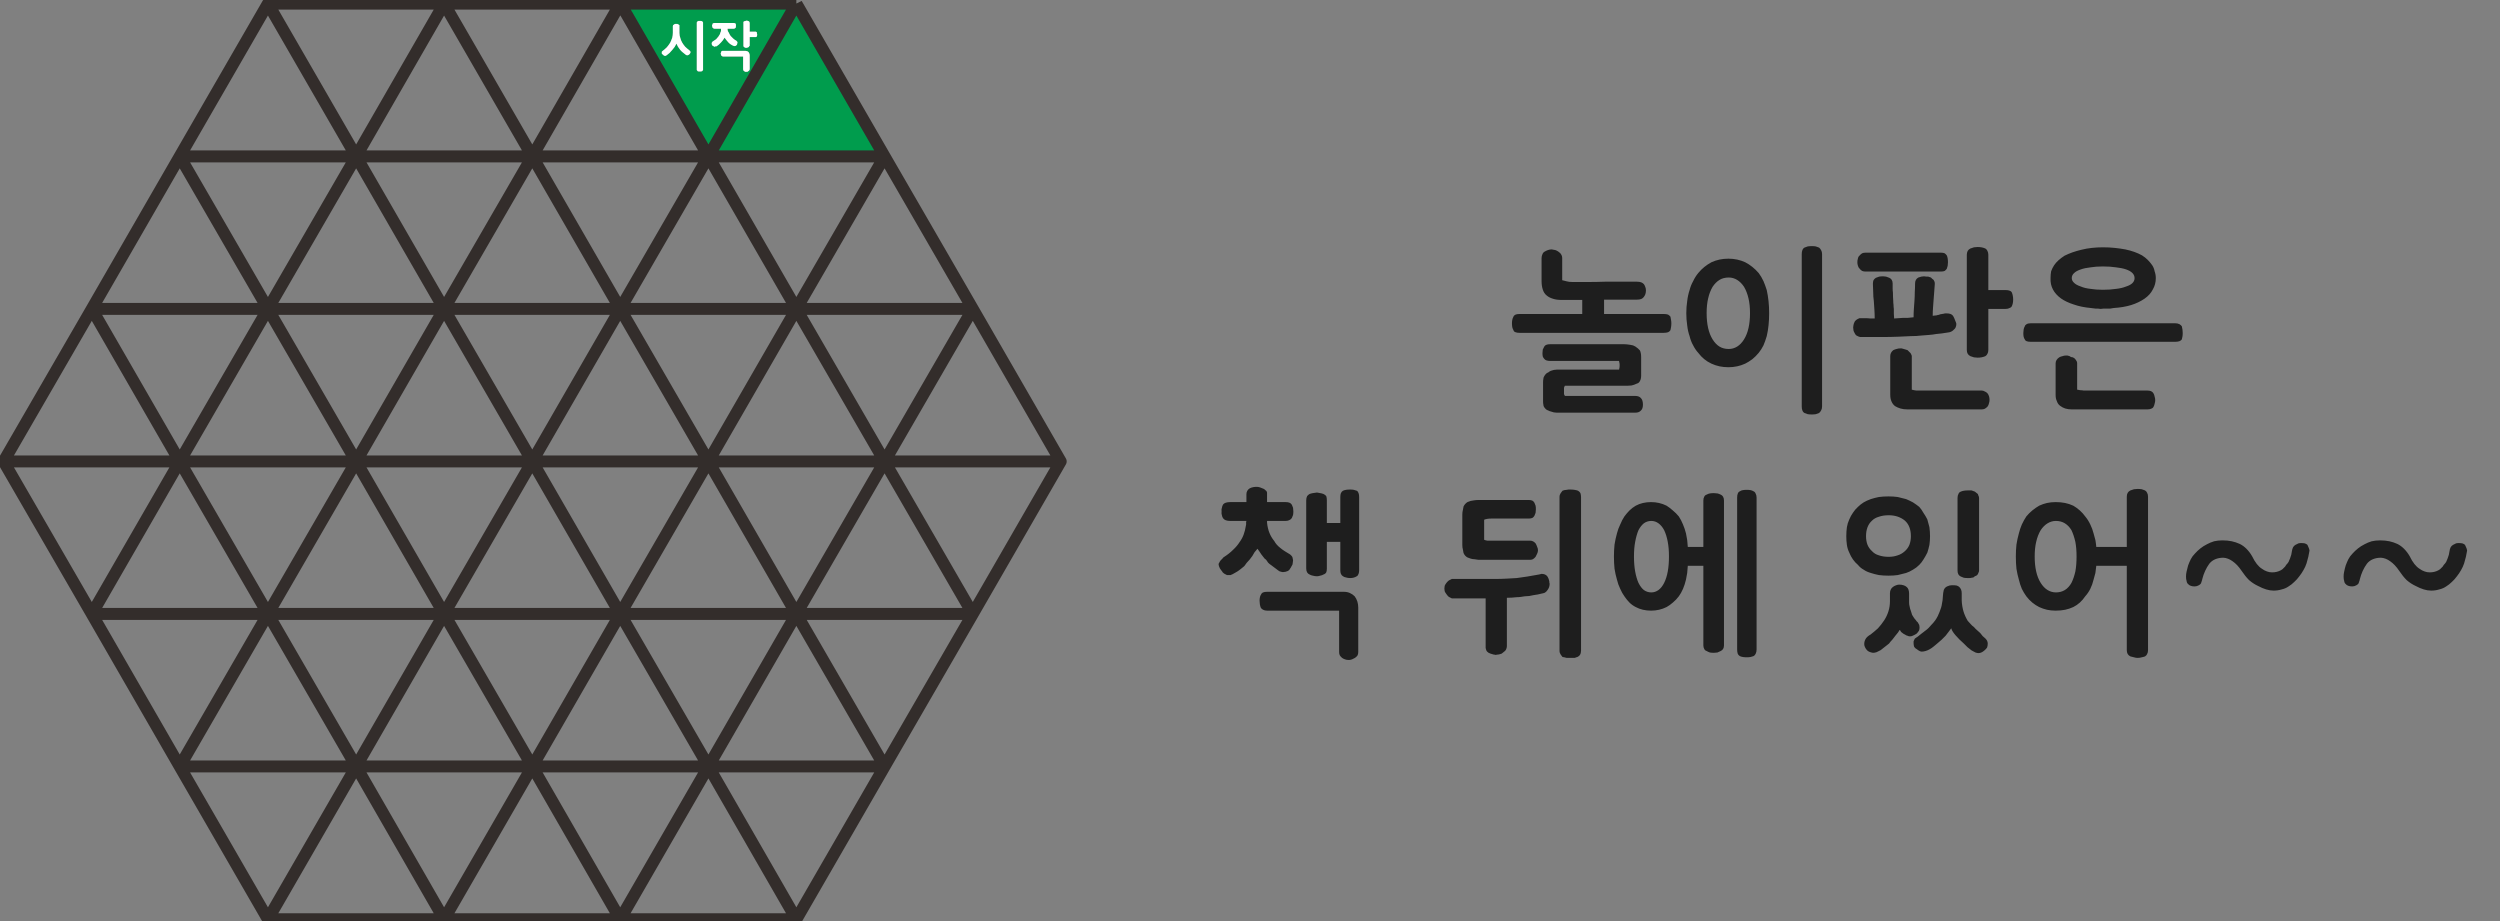 
<svg xmlns="http://www.w3.org/2000/svg" version="1.1" xmlns:xlink="http://www.w3.org/1999/xlink" preserveAspectRatio="none" x="0px" y="0px" width="418px" height="154px" viewBox="0 0 418 154">
<rect x="0" y="0" width="418" height="154" fill="#808080" stroke="none"/>
<defs>
<g id="Layer0_0_FILL">
<path fill="#1E1E1E" stroke="none" d="
M 224.7 98.95
L 211.85 98.95
Q 211.45 98.95 211.2 99.05 210.95 99.15 210.85 99.4 210.7 99.6 210.65 99.9 210.6 100.15 210.6 100.45 210.6 100.75 210.65 101.05 210.7 101.35 210.8 101.6 210.95 101.85 211.2 101.95 211.45 102.1 211.85 102.1
L 223.9 102.1 223.9 109
Q 223.9 109.3 224 109.55 224.15 109.8 224.4 110 224.6 110.15 224.9 110.25 225.15 110.35 225.55 110.35 225.75 110.35 226.05 110.25 226.3 110.15 226.55 110 226.85 109.8 227 109.55 227.1 109.3 227.1 109
L 227.1 101.6
Q 227.1 100.5 226.5 99.7 226.15 99.35 225.7 99.15 225.25 98.95 224.7 98.95
M 218.55 82.95
Q 218.4 83.25 218.4 83.65
L 218.4 95.05
Q 218.4 95.45 218.55 95.7 218.7 95.95 218.95 96.05 219.2 96.2 219.5 96.25 219.85 96.35 220.2 96.35 220.45 96.35 220.75 96.25 221.05 96.2 221.3 96.05 221.6 95.95 221.75 95.7 221.85 95.45 221.85 95.05
L 221.85 90.6 224.1 90.6 224.1 95.35
Q 224.1 95.7 224.2 95.95 224.35 96.25 224.55 96.35 224.75 96.5 225.05 96.55 225.35 96.65 225.75 96.65 226.4 96.65 226.85 96.35 227.05 96.25 227.15 95.95 227.25 95.7 227.25 95.35
L 227.25 83.1
Q 227.25 82.7 227.15 82.45 227.05 82.15 226.85 82.05 226.6 81.95 226.35 81.9 226.1 81.85 225.75 81.85 225.35 81.85 225.05 81.9 224.75 81.95 224.55 82.05 224.35 82.15 224.2 82.45 224.1 82.7 224.1 83.1
L 224.1 87.45 221.85 87.45 221.85 83.65
Q 221.85 83.25 221.75 82.95 221.6 82.75 221.3 82.6 221.05 82.5 220.75 82.45 220.45 82.4 220.2 82.35 219.85 82.4 219.5 82.45 219.2 82.5 218.95 82.6 218.7 82.75 218.55 82.95
M 216 86.6
Q 216.1 86.4 216.2 86.1 216.25 85.85 216.25 85.5 216.25 85.2 216.2 84.9 216.1 84.6 216 84.4 215.85 84.15 215.6 84.05 215.35 83.95 214.95 83.95
L 211.85 83.95 211.85 82.65
Q 211.85 82.5 211.85 82.35 211.8 82.2 211.75 82.1 211.6 81.95 211.5 81.9 211.4 81.75 211.2 81.7 211.05 81.65 210.95 81.6 210.8 81.55 210.7 81.5 210.4 81.4 210.15 81.4 209.8 81.4 209.55 81.45 209.25 81.5 208.95 81.65 208.4 82 208.4 82.65
L 208.4 83.95 205.7 83.95
Q 205.25 83.95 204.95 84.05 204.65 84.15 204.5 84.35 204.35 84.6 204.3 84.9 204.2 85.15 204.25 85.5 204.2 85.9 204.3 86.15 204.35 86.45 204.5 86.65 204.8 87.1 205.7 87.1
L 208.4 87.1
Q 208.35 87.2 208.35 87.3 208.35 87.4 208.35 87.5 208.35 87.6 208.35 87.7 208.35 87.8 208.3 87.95 208.2 88.65 207.95 89.35 207.7 90.05 207.25 90.65 206.85 91.3 206.15 91.95 205.5 92.6 204.55 93.2 204.4 93.35 204.3 93.5 204.15 93.6 204.05 93.75 203.9 93.95 203.85 94.1 203.75 94.2 203.75 94.35 203.75 94.6 203.95 95 204.05 95.15 204.15 95.3 204.25 95.45 204.35 95.55 204.4 95.7 204.55 95.8 204.65 95.9 204.85 96 205 96.1 205.15 96.15 205.35 96.15 205.5 96.15 205.6 96.15 205.75 96.15 205.9 96.1 206.1 96 206.9 95.6 207.5 95.1 207.8 94.85 208.05 94.65 208.25 94.4 208.45 94.1 209 93.55 209.4 92.95 209.55 92.65 209.75 92.35 210 92.05 210.25 91.75 210.4 92 210.6 92.25 210.75 92.5 210.9 92.7 211.05 92.9 211.25 93.15 211.4 93.4 211.7 93.6 211.85 93.85 212.05 94.1 212.25 94.3 212.55 94.5 212.85 94.7 213.15 94.95 213.45 95.2 213.75 95.4 213.9 95.55 214.2 95.6 214.35 95.65 214.4 95.65 214.5 95.65 214.55 95.65 214.9 95.65 215.25 95.5 215.4 95.45 215.55 95.3 215.65 95.2 215.75 95 215.85 94.9 215.9 94.75 216 94.6 216.1 94.4 216.1 94.25 216.15 94.1 216.2 93.9 216.2 93.7 216.2 93.55 216.15 93.4 216.1 93.3 216.1 93.15 215.95 92.9 215.7 92.7 215.2 92.4 214.8 92.15 214.4 91.9 214.05 91.6 213.4 91.1 213.05 90.45 212.55 89.85 212.25 89.1 212.1 88.75 212 88.3 211.9 87.9 211.85 87.4
L 211.85 87.1 214.95 87.1
Q 215.35 87.1 215.6 86.95 215.85 86.85 216 86.6
M 317.55 97.75
Q 317.3 97.75 317.05 97.85 316.75 97.95 316.55 98.1 316.25 98.3 316.15 98.55 316 98.8 316 99.2
L 316 100.5
Q 316 101.4 315.75 102.2 315.5 103 315.05 103.7 314.55 104.45 314 105.05 313.4 105.6 312.75 106.1 312.2 106.4 311.95 106.8 311.7 107.2 311.7 107.7 311.7 108 311.85 108.25 311.95 108.5 312.2 108.75 312.35 108.9 312.6 109 312.85 109.1 313.15 109.15 313.45 109.15 313.75 109.05 314.1 108.9 314.45 108.7 314.8 108.45 315.15 108.15 315.5 107.9 315.85 107.6 316.1 107.25 316.4 106.95 316.65 106.65 316.9 106.3 317.15 106 317.35 105.75 317.5 105.5 317.6 105.35
L 317.65 105.35
Q 317.7 105.4 317.75 105.45 317.75 105.5 317.8 105.55 317.85 105.6 317.85 105.65 318.25 106 318.6 106.15 318.7 106.25 318.95 106.3 319.1 106.4 319.35 106.4 319.65 106.4 319.9 106.25 320.15 106.15 320.45 105.95 320.7 105.7 320.85 105.45 320.95 105.25 320.95 104.9 320.95 104.7 320.9 104.5 320.8 104.3 320.65 104.05 320.45 103.9 320.3 103.65 320.1 103.45 319.95 103.2 319.85 103.05 319.7 102.8 319.6 102.5 319.5 102.15 319.35 101.8 319.3 101.45 319.2 101.1 319.2 100.75
L 319.2 99.25
Q 319.2 98.9 319.1 98.6 319 98.3 318.8 98.15 318.6 97.95 318.25 97.85 317.95 97.75 317.55 97.75
M 315.75 83
Q 314.9 83 314.15 83.1 313.4 83.25 312.8 83.45 312.1 83.7 311.6 84 311.05 84.35 310.65 84.75 310.15 85.2 309.8 85.75 309.45 86.25 309.2 86.85 308.9 87.5 308.8 88.15 308.7 88.9 308.7 89.65 308.7 90.4 308.8 91.1 308.9 91.8 309.2 92.4 309.7 93.65 310.65 94.45 311.05 94.95 311.6 95.25 312.1 95.6 312.8 95.8 313.4 96 314.15 96.15 314.9 96.25 315.75 96.25 316.6 96.25 317.3 96.15 318 96 318.7 95.8 319.3 95.6 319.85 95.25 320.4 94.95 320.9 94.45 321.3 94.05 321.6 93.55 321.95 93 322.25 92.4 322.45 91.8 322.6 91.1 322.7 90.4 322.7 89.65 322.7 88.9 322.6 88.15 322.45 87.5 322.25 86.85 321.95 86.25 321.6 85.75 321.3 85.2 320.9 84.75 320.4 84.35 319.85 84 319.3 83.7 318.7 83.45 318 83.25 317.3 83.1 316.6 83 315.75 83
M 314.15 86.4
Q 314.85 86.15 315.8 86.15 317.4 86.15 318.5 87.05 319 87.5 319.25 88.15 319.5 88.8 319.5 89.65 319.5 90.45 319.25 91.1 319 91.7 318.5 92.15 317.95 92.65 317.3 92.85 316.6 93.1 315.8 93.1 314.85 93.1 314.15 92.85 313.45 92.65 313 92.15 312.5 91.7 312.25 91.1 312 90.45 312 89.65 312 88.8 312.25 88.15 312.5 87.5 313 87.05 313.45 86.6 314.15 86.4
M 293.55 82.55
Q 293.45 82.25 293.2 82.15 292.95 82 292.7 81.95 292.4 81.9 292.1 81.9 291.65 81.9 291.4 81.95 291.1 82 290.9 82.15 290.65 82.25 290.55 82.55 290.45 82.8 290.45 83.2
L 290.45 108.6
Q 290.45 109 290.55 109.3 290.65 109.55 290.9 109.7 291.1 109.8 291.4 109.85 291.65 109.9 292.1 109.9 292.4 109.9 292.7 109.85 292.95 109.8 293.2 109.7 293.45 109.55 293.55 109.3 293.7 109 293.7 108.6
L 293.7 83.2
Q 293.7 82.8 293.55 82.55
M 274.7 84.1
Q 274.05 84.25 273.5 84.55 272.9 84.9 272.45 85.35 272 85.8 271.6 86.35 271.2 86.95 270.9 87.7 270.55 88.4 270.35 89.2 270.1 90.1 269.95 91.05 269.85 92 269.85 93.05 269.85 94.15 269.95 95.1 270.1 96.05 270.35 96.9 270.55 97.75 270.9 98.45 271.2 99.15 271.6 99.7 272 100.3 272.45 100.75 272.9 101.2 273.5 101.5 274.05 101.8 274.7 101.95 275.35 102.1 276.05 102.1 276.75 102.1 277.4 101.95 278.05 101.8 278.65 101.5 279.2 101.2 279.7 100.75 280.25 100.3 280.7 99.7 281.1 99.15 281.4 98.45 281.7 97.75 281.9 96.9 282 96.35 282.1 95.8 282.15 95.2 282.2 94.6
L 284.8 94.6 284.8 107.9
Q 284.8 108.25 284.95 108.5 285.05 108.75 285.35 108.85 285.6 109 285.9 109.1 286.2 109.15 286.55 109.15 286.85 109.15 287.15 109.1 287.4 109 287.7 108.85 288.25 108.6 288.25 107.9
L 288.25 83.7
Q 288.25 83.3 288.1 83.05 287.95 82.8 287.7 82.7 287.4 82.55 287.15 82.5 286.85 82.45 286.55 82.45 286.2 82.45 285.9 82.5 285.6 82.55 285.35 82.7 285.05 82.8 284.95 83.05 284.8 83.3 284.8 83.7
L 284.8 91.45 282.2 91.45
Q 282.15 90.85 282.1 90.3 282 89.75 281.9 89.2 281.7 88.4 281.4 87.7 281.1 86.95 280.7 86.35 280.25 85.8 279.7 85.35 279.2 84.9 278.65 84.55 278.05 84.25 277.4 84.1 276.75 83.95 276.05 83.95 275.35 83.95 274.7 84.1
M 273.4 90.6
Q 273.6 89.5 273.95 88.65 274.35 87.9 274.85 87.5 275.4 87.1 276.1 87.1 276.75 87.1 277.3 87.5 277.85 87.9 278.25 88.65 278.65 89.5 278.85 90.6 279.05 91.65 279.05 93.05 279.05 94.45 278.85 95.55 278.65 96.65 278.25 97.45 277.85 98.25 277.3 98.65 276.75 99.05 276.1 99.05 275.4 99.05 274.85 98.65 274.35 98.25 273.95 97.45 273.6 96.65 273.4 95.55 273.2 94.45 273.2 93.05 273.2 91.65 273.4 90.6
M 251.85 96.75
Q 250.95 96.8 249.95 96.8
L 242.75 96.8
Q 242.5 96.9 242.25 97.05 242.05 97.2 241.85 97.45 241.65 97.7 241.55 97.95 241.5 98.2 241.5 98.4 241.5 98.6 241.55 98.85 241.65 99.1 241.85 99.35 242.05 99.65 242.25 99.8 242.5 99.95 242.75 100.05
L 248.4 100.05 248.4 108
Q 248.4 108.2 248.4 108.35 248.45 108.55 248.5 108.7 248.55 108.85 248.65 108.95 248.75 109.05 248.9 109.15 249.1 109.25 249.25 109.3 249.4 109.35 249.6 109.4 249.7 109.45 249.85 109.45 249.95 109.5 250.05 109.5 250.2 109.5 250.35 109.45 250.55 109.45 250.7 109.4 250.9 109.35 251.05 109.3 251.15 109.25 251.25 109.15 251.4 109.05 251.5 108.95 251.65 108.85 251.75 108.7 251.85 108.55 251.9 108.35 251.95 108.2 251.95 108
L 251.95 99.95
Q 252.8 99.95 253.6 99.85 253.95 99.85 254.3 99.8 254.65 99.75 254.95 99.7 255.35 99.65 255.7 99.65 256.1 99.55 256.45 99.5 256.75 99.45 257.1 99.4 257.4 99.35 257.75 99.25 258.05 99.2 258.3 99.1 258.55 98.95 258.75 98.65 258.9 98.45 259 98.2 259.1 97.9 259.1 97.6 259.1 97.5 259.05 97.4 259.05 97.3 259.05 97.25 258.95 96.7 258.7 96.35 258.55 96.15 258.3 96.05 258.05 95.95 257.75 95.95 257.65 95.95 257.55 96 257.45 96 257.35 96.05 256.3 96.25 255.35 96.4 254.45 96.55 253.6 96.65 252.8 96.7 251.85 96.75
M 260.95 82.45
Q 260.85 82.6 260.8 82.75 260.75 82.9 260.75 83.1
L 260.75 108.8
Q 260.75 109 260.8 109.15 260.85 109.3 260.95 109.45 261 109.55 261.1 109.65 261.2 109.75 261.25 109.85 261.4 109.85 261.55 109.9 261.75 109.95 261.95 110 262.1 110 262.25 110 262.4 110 262.55 110 262.75 110 262.95 110 263.15 110 263.3 110 263.45 109.95 263.55 109.9 263.65 109.85 263.75 109.85 263.85 109.75 264 109.7 264.1 109.6 264.2 109.45 264.25 109.35 264.3 109.2 264.35 109 264.35 108.8
L 264.35 83.15
Q 264.35 82.75 264.25 82.45 264.1 82.2 263.85 82.05 263.6 81.95 263.25 81.9 262.95 81.85 262.55 81.85 262.4 81.85 262.25 81.85 262.1 81.85 261.95 81.9 261.75 81.9 261.55 81.95 261.4 82 261.25 82.05 261.2 82.15 261.1 82.25 261 82.35 260.95 82.45
M 256.2 83.7
Q 255.95 83.6 255.65 83.6
L 248 83.6
Q 247.55 83.6 247.2 83.6 246.8 83.6 246.5 83.65 246.2 83.7 245.9 83.75 245.6 83.85 245.35 83.95 244.9 84.25 244.7 84.7 244.65 84.95 244.6 85.25 244.5 85.6 244.5 86
L 244.5 91.15
Q 244.5 91.55 244.6 91.9 244.65 92.25 244.7 92.45 244.9 92.95 245.35 93.2 245.6 93.3 245.9 93.4 246.2 93.5 246.5 93.5 246.8 93.55 247.2 93.6 247.55 93.6 248 93.6
L 255.85 93.6
Q 256.1 93.6 256.3 93.5 256.55 93.35 256.75 93.1 256.9 92.85 257 92.6 257.15 92.3 257.15 92 257.15 91.7 257 91.4 256.9 91.1 256.75 90.85 256.35 90.4 255.85 90.4
L 249.5 90.4
Q 249.05 90.4 248.7 90.4 248.35 90.35 248.15 90.25
L 248.15 86.9
Q 248.6 86.7 249.45 86.7
L 255.65 86.7
Q 255.95 86.7 256.2 86.6 256.4 86.5 256.55 86.25 256.65 86 256.75 85.75 256.8 85.45 256.8 85.15 256.8 84.8 256.75 84.55 256.65 84.25 256.55 84.05 256.4 83.8 256.2 83.7
M 274.2 58.6
Q 273.9 58.25 273.45 57.95 273.3 57.85 273.05 57.75 272.8 57.7 272.55 57.65 271.95 57.55 271.5 57.55
L 259.2 57.55
Q 258.8 57.55 258.55 57.65 258.3 57.75 258.2 57.95 258.05 58.2 257.95 58.45 257.9 58.75 257.9 59.05 257.9 59.35 257.95 59.6 258.05 59.85 258.2 60 258.45 60.35 259.2 60.35
L 270.7 60.35
Q 270.75 60.5 270.75 60.6 270.8 60.75 270.8 60.95
L 270.8 61.2
Q 270.8 61.45 270.75 61.55 270.75 61.7 270.7 61.8
L 260.85 61.8
Q 260.55 61.8 260.3 61.8 260.05 61.85 259.8 61.85 259.55 61.95 259.3 62 259.05 62.1 258.9 62.25 258.6 62.35 258.45 62.55 258.3 62.7 258.2 62.9 258.05 63.1 258.05 63.35 258 63.6 258 63.9
L 258 67.15
Q 258 67.45 258.05 67.65 258.05 67.9 258.2 68.1 258.3 68.25 258.45 68.4 258.6 68.55 258.9 68.65 259.05 68.75 259.3 68.8 259.55 68.9 259.8 68.95 260.05 69 260.3 69 260.55 69 260.85 69
L 273.4 69
Q 274.05 69 274.35 68.65 274.7 68.35 274.7 67.65 274.7 66.9 274.35 66.55 274.05 66.2 273.4 66.2
L 261.65 66.2
Q 261.55 66.05 261.5 65.9 261.5 65.75 261.5 65.55
L 261.5 65.2
Q 261.5 65 261.5 64.85 261.55 64.65 261.65 64.5
L 271.8 64.5
Q 272.3 64.5 272.8 64.45 273.25 64.35 273.65 64.15 274.05 64.05 274.2 63.7 274.4 63.35 274.4 62.8
L 274.4 59.7
Q 274.4 59.35 274.35 59.1 274.3 58.8 274.2 58.6
M 260.65 42.15
Q 260.5 42 260.35 41.95 260.2 41.85 260 41.8 259.85 41.75 259.7 41.75 259.55 41.7 259.45 41.7 259.15 41.7 258.85 41.8 258.55 41.9 258.3 42.05 258 42.2 257.9 42.5 257.75 42.8 257.75 43.15
L 257.75 46.95
Q 257.75 47.8 257.95 48.4 258.15 49.05 258.6 49.4 259 49.75 259.65 49.95 260.25 50.15 261.1 50.15
L 264.55 50.15 264.55 52.5 254.05 52.5
Q 253.65 52.5 253.4 52.6 253.1 52.75 253.05 52.95 252.9 53.2 252.85 53.5 252.8 53.75 252.8 54.05 252.8 54.4 252.85 54.7 252.9 54.95 253.05 55.2 253.1 55.45 253.4 55.55 253.65 55.65 254.05 55.65
L 278.2 55.65
Q 278.6 55.65 278.9 55.55 279.15 55.45 279.3 55.2 279.35 54.95 279.4 54.7 279.45 54.4 279.45 54.05 279.45 53.75 279.4 53.5 279.35 53.2 279.3 52.95 279.15 52.75 278.9 52.6 278.6 52.5 278.2 52.5
L 268.2 52.5 268.2 50.1 273.7 50.1
Q 274.1 50.1 274.4 50 274.65 49.9 274.85 49.65 275 49.45 275.1 49.2 275.2 48.9 275.2 48.55 275.2 48.25 275.1 48 275 47.7 274.85 47.5 274.65 47.3 274.4 47.2 274.1 47.1 273.7 47.1 272.35 47.1 271 47.1 269.65 47.1 268.3 47.1 266.95 47.15 265.6 47.15 264.25 47.15 262.9 47.15 262.35 47.15 262 47.05 261.65 46.95 261.2 46.85
L 261.2 43.15
Q 261.2 42.8 261 42.5 260.9 42.4 260.85 42.3 260.75 42.2 260.65 42.15
M 303.6 41.2
Q 303.3 41.15 302.95 41.15 302.55 41.15 302.25 41.2 301.95 41.3 301.7 41.4 301.45 41.55 301.35 41.85 301.25 42.1 301.25 42.5
L 301.25 67.95
Q 301.25 68.35 301.35 68.6 301.45 68.9 301.7 69.05 301.95 69.15 302.25 69.25 302.55 69.3 302.95 69.3 303.3 69.3 303.6 69.25 303.9 69.15 304.15 69.05 304.35 68.9 304.5 68.6 304.65 68.35 304.65 67.95
L 304.65 42.5
Q 304.65 42.1 304.5 41.85 304.35 41.55 304.15 41.4 303.9 41.3 303.6 41.2
M 287.5 43.4
Q 286.8 43.55 286.15 43.85 285.5 44.2 284.95 44.65 284.4 45.1 283.95 45.65 283.45 46.25 283.1 47 282.7 47.7 282.5 48.5 282.2 49.4 282.1 50.35 281.95 51.3 281.95 52.35 281.95 53.45 282.1 54.4 282.2 55.35 282.5 56.2 282.7 57.05 283.1 57.75 283.45 58.45 283.95 59 284.4 59.6 284.95 60.05 285.5 60.5 286.15 60.8 286.8 61.1 287.5 61.25 288.2 61.4 289 61.4 290.5 61.4 291.8 60.8 292.4 60.5 293 60.05 293.55 59.6 294.05 59 294.5 58.45 294.85 57.75 295.15 57.05 295.4 56.2 295.6 55.35 295.7 54.4 295.8 53.45 295.8 52.35 295.8 51.3 295.7 50.35 295.6 49.4 295.4 48.5 295.15 47.7 294.85 47 294.5 46.25 294.05 45.65 293.05 44.5 291.8 43.85 290.5 43.25 289 43.25 288.2 43.25 287.5 43.4
M 286.35 47.95
Q 286.85 47.2 287.5 46.8 288.15 46.4 289.05 46.4 289.8 46.4 290.45 46.8 291.1 47.2 291.6 47.95 292.1 48.8 292.35 49.9 292.6 50.95 292.6 52.35 292.6 53.75 292.35 54.85 292.1 55.95 291.6 56.75 291.1 57.55 290.45 57.95 289.8 58.35 289.05 58.35 288.15 58.35 287.5 57.95 286.85 57.55 286.35 56.75 285.85 55.95 285.6 54.85 285.35 53.75 285.35 52.35 285.35 50.95 285.6 49.9 285.85 48.8 286.35 47.95
M 374.5 90.95
Q 373.85 90.65 373.15 90.5 372.45 90.35 371.6 90.35 370.85 90.35 370.2 90.5 369.55 90.7 369 91 368.4 91.3 367.9 91.7 367.4 92.1 367 92.55 366.55 93 366.3 93.5 366.05 94 365.85 94.55 365.7 95.05 365.6 95.55 365.5 96 365.5 96.4 365.5 96.85 365.6 97.15 365.65 97.5 365.85 97.65 366 97.85 366.3 97.95 366.55 98.05 366.95 98.05 367.1 98.05 367.3 98 367.45 97.95 367.65 97.85 367.85 97.75 368 97.55 368.1 97.3 368.2 96.95
L 368.2 96.9
Q 368.4 96.1 368.7 95.45 369 94.8 369.4 94.25 369.8 93.75 370.4 93.5 371 93.25 371.75 93.25 372.55 93.3 373.3 93.85 374.1 94.4 374.8 95.45 375.4 96.35 376.05 97 376.75 97.6 377.5 97.95 378.25 98.35 378.9 98.55 379.55 98.75 380.15 98.75 380.85 98.75 381.5 98.55 382.15 98.4 382.65 98.05 383.15 97.75 383.6 97.3 384.05 96.9 384.45 96.35 384.85 95.85 385.15 95.3 385.45 94.8 385.65 94.2 385.8 93.6 385.95 93.1 386.05 92.55 386.15 92.05 386.1 91.75 386 91.55 385.9 91.3 385.8 91.1 385.65 90.95 385.35 90.85 385.1 90.8 384.75 90.8 384.5 90.8 384.3 90.85 384.05 90.95 383.8 91.1 383.55 91.25 383.4 91.5 383.25 91.8 383.2 92.2 383.15 92.5 383.1 92.75 383 93.05 382.9 93.35 382.8 93.65 382.65 93.95 382.5 94.2 382.25 94.45 382.1 94.75 381.85 94.95 381.65 95.2 381.35 95.35 380.7 95.7 379.9 95.7 379.45 95.7 379.05 95.55 378.6 95.4 378.2 95.1 377.3 94.55 376.55 93 376.15 92.3 375.6 91.75 375.1 91.25 374.5 90.95
M 326.5 97.85
Q 326.2 97.85 325.95 97.9 325.75 97.95 325.55 98.05 325.15 98.25 325 98.65 324.95 98.9 324.9 99.15 324.9 99.4 324.85 99.7 324.8 100.05 324.8 100.35 324.75 100.65 324.7 100.9 324.65 101.3 324.55 101.6 324.45 101.95 324.3 102.3 324.15 102.65 324 103 323.8 103.4 323.55 103.75 323.25 104.15 322.95 104.45 322.7 104.75 322.45 105 322.2 105.25 321.85 105.5 321.55 105.75 321.2 106 321.05 106.1 320.95 106.2 320.85 106.3 320.7 106.4 320.6 106.45 320.5 106.55 320.35 106.6 320.3 106.7 320.2 106.7 320.15 106.8 320.1 106.9 320.05 107 320 107.1 319.95 107.25 319.95 107.35 319.95 107.55 319.95 107.85 320.05 108.15 320.2 108.4 320.5 108.55 321 108.95 321.3 108.95 321.6 108.95 321.95 108.85 322.3 108.75 322.65 108.55 323 108.35 323.3 108.1 323.6 107.85 323.9 107.6 324.3 107.25 324.65 106.95 324.95 106.65 325.3 106.3 325.6 105.95 325.8 105.65 326.05 105.35 326.25 105.05 326.35 105.5 326.95 106.2 327.25 106.55 327.6 106.9 327.95 107.25 328.35 107.6 328.65 107.9 328.95 108.2 329.3 108.5 329.65 108.75 330 108.95 330.3 109.1 330.6 109.2 330.8 109.2 331.3 109.2 331.8 108.75 332.1 108.5 332.25 108.25 332.35 107.95 332.35 107.6 332.35 107.4 332.25 107.15 332.15 106.95 331.95 106.75 331.7 106.55 331.5 106.35 331.3 106.1 331.1 105.85 330.85 105.65 330.6 105.4 330.3 105.15 330.05 104.85 329.75 104.65 329.5 104.35 329.25 104.1 329 103.8 328.55 103.05 328.3 102.25 328.05 101.4 328 100.45
L 328 99.2
Q 328 98.85 327.9 98.6 327.8 98.35 327.6 98.15 327.45 98 327.15 97.9 326.85 97.85 326.5 97.85
M 328.95 82
Q 328.65 82 328.35 82.05 328.05 82.1 327.85 82.2 327.55 82.3 327.45 82.6 327.3 82.85 327.3 83.25
L 327.3 95.4
Q 327.3 96.15 327.85 96.4 328.05 96.5 328.35 96.6 328.65 96.65 328.95 96.65 329.15 96.65 329.3 96.65 329.5 96.65 329.65 96.6 329.8 96.6 329.95 96.55 330.05 96.5 330.2 96.35 330.35 96.3 330.45 96.25 330.6 96.15 330.7 96 330.75 95.9 330.8 95.75 330.9 95.6 330.9 95.4
L 330.9 83.25
Q 330.9 83.05 330.8 82.9 330.75 82.75 330.7 82.6 330.6 82.5 330.45 82.4 330.35 82.3 330.2 82.2 329.95 82.1 329.65 82 329.5 82 329.3 82 329.15 82 328.95 82
M 343.7 83.95
Q 342.95 83.95 342.25 84.1 341.6 84.25 340.95 84.55 340.35 84.9 339.8 85.35 339.25 85.8 338.8 86.35 338.4 86.95 338.05 87.7 337.75 88.4 337.55 89.2 337.3 90.1 337.15 91.05 337.05 92 337.05 93.05 337.05 94.15 337.15 95.1 337.3 96.05 337.55 96.9 337.75 97.75 338.05 98.45 338.4 99.15 338.8 99.7 339.25 100.3 339.8 100.75 340.35 101.2 340.95 101.5 341.6 101.8 342.25 101.95 342.95 102.1 343.7 102.1 344.55 102.1 345.3 101.95 346 101.8 346.65 101.5 347.25 101.2 347.75 100.75 348.25 100.3 348.65 99.7 349.15 99.15 349.5 98.45 349.85 97.75 350.05 96.9 350.2 96.35 350.35 95.8 350.45 95.2 350.5 94.6
L 355.6 94.6 355.6 108.7
Q 355.6 109.1 355.75 109.35 355.9 109.6 356.2 109.75 356.5 109.85 356.8 109.9 357.1 110 357.4 110 357.8 110 358.1 109.9 358.4 109.85 358.65 109.75 358.9 109.6 359 109.35 359.15 109.1 359.15 108.7
L 359.15 83.05
Q 359.15 82.65 359 82.4 358.9 82.15 358.65 82 358.4 81.9 358.1 81.8 357.8 81.75 357.4 81.75 357.1 81.75 356.8 81.8 356.5 81.9 356.2 82 355.9 82.15 355.75 82.4 355.6 82.65 355.6 83.05
L 355.6 91.45 350.5 91.45
Q 350.45 90.85 350.35 90.3 350.2 89.75 350.05 89.2 349.85 88.4 349.5 87.7 349.15 86.95 348.65 86.35 348.25 85.8 347.75 85.35 347.25 84.9 346.65 84.55 346 84.25 345.3 84.1 344.55 83.95 343.7 83.95
M 342.35 87.5
Q 343 87.1 343.75 87.1 344.6 87.1 345.25 87.5 345.9 87.9 346.35 88.65 346.75 89.5 347 90.6 347.2 91.65 347.2 93.05 347.2 94.45 347 95.55 346.75 96.65 346.35 97.45 345.9 98.25 345.25 98.65 344.6 99.05 343.75 99.05 343 99.05 342.35 98.65 341.7 98.25 341.2 97.45 340.7 96.65 340.45 95.55 340.2 94.45 340.2 93.05 340.2 91.65 340.45 90.6 340.7 89.5 341.2 88.65 341.7 87.9 342.35 87.5
M 331.35 68.45
Q 331.6 68.45 331.85 68.35 332.1 68.2 332.3 68 332.5 67.75 332.55 67.45 332.65 67.15 332.65 66.85 332.65 66.2 332.3 65.75 332.1 65.55 331.85 65.45 331.6 65.3 331.35 65.3
L 321.3 65.3
Q 320.85 65.3 320.4 65.3 320 65.25 319.65 65.15
L 319.65 59.55
Q 319.65 59.4 319.55 59.25 319.5 59.1 319.4 59 319.25 58.85 319.15 58.75 319.05 58.65 318.95 58.55 318.8 58.5 318.65 58.45 318.5 58.4 318.3 58.35 318.1 58.3 317.95 58.25 317.8 58.25 317.7 58.25 317.4 58.25 317.1 58.35 316.85 58.4 316.55 58.55 316.05 58.95 316.05 59.55
L 316.05 66
Q 316.05 66.65 316.25 67.1 316.45 67.6 316.85 67.9 317.25 68.15 317.75 68.3 318.25 68.45 318.9 68.45
L 331.35 68.45
M 325.5 52.4
Q 325.35 52.4 325.2 52.4 325.1 52.4 325 52.45 324.85 52.45 324.7 52.5 324.55 52.5 324.4 52.55 324.25 52.6 324.15 52.65 324 52.65 323.9 52.7 323.75 52.75 323.55 52.75 323.35 52.8 323.15 52.8 323.15 52.1 323.2 51.45 323.25 50.8 323.3 50.1 323.35 49.45 323.4 48.8 323.45 48.1 323.5 47.45 323.5 47.25 323.45 47.1 323.4 46.95 323.3 46.8 323.15 46.7 323.05 46.6 322.95 46.5 322.85 46.4 322.65 46.35 322.4 46.25 322.25 46.25 322.1 46.25 321.9 46.2 321.7 46.2 321.5 46.2 321.25 46.25 321 46.35 320.75 46.4 320.2 46.7 320.2 47.4 320.2 48.15 320.15 48.85 320.15 49.55 320.1 50.25 320.05 50.95 320 51.65 319.95 52.35 319.95 53.05 319.4 53.1 318.95 53.15 318.5 53.15 318.15 53.15 317.75 53.2 317.4 53.2 317 53.25 316.7 53.25 316.65 52.8 316.65 52.45 316.65 52.05 316.65 51.65 316.6 51.35 316.6 51 316.55 50.65 316.55 50.3 316.5 49.65 316.5 48.95 316.45 48.6 316.45 48.2 316.45 47.8 316.45 47.4 316.45 47.05 316.3 46.8 316.2 46.6 315.9 46.45 315.6 46.35 315.35 46.25 315.1 46.2 314.85 46.2 314.5 46.2 314.2 46.25 313.9 46.35 313.65 46.45 313.4 46.6 313.25 46.85 313.15 47.1 313.15 47.45 313.15 48.15 313.2 48.9 313.2 49.6 313.3 50.3 313.35 51.05 313.4 51.8 313.45 52.5 313.45 53.25 313.1 53.25 312.75 53.25 312.4 53.2 312.1 53.2 311.8 53.2 311.5 53.2 311.2 53.2 310.9 53.2 310.55 53.35 310.35 53.5 310.1 53.7 310.05 53.9 309.95 54.1 309.9 54.35 309.85 54.55 309.85 54.75 309.85 55 309.9 55.25 309.95 55.45 310.1 55.7 310.2 55.95 310.4 56.1 310.65 56.25 311 56.35 312.95 56.35 314.55 56.35 316.1 56.35 317.3 56.3 318.5 56.25 319.5 56.2 320.5 56.2 321.25 56.1 321.95 56.05 322.55 56 323.2 55.95 323.7 55.85 324.15 55.8 324.65 55.75 325.15 55.65 325.65 55.6 326.3 55.55 326.7 55.1 326.9 54.95 327 54.7 327.1 54.45 327.1 54.15 327.1 54.05 327.05 53.95 327 53.85 326.95 53.7 326.85 53.4 326.75 53.2 326.65 52.95 326.5 52.75 326.2 52.4 325.5 52.4
M 346.6 59.75
Q 346.45 59.7 346.3 59.7 346.15 59.65 346.05 59.55 345.85 59.5 345.7 59.45 345.55 59.45 345.35 59.45 345.1 59.45 344.85 59.55 344.55 59.6 344.3 59.75 344 59.95 343.85 60.2 343.7 60.45 343.7 60.75
L 343.7 66.05
Q 343.7 66.65 343.9 67.05 344.05 67.55 344.45 67.85 344.85 68.15 345.3 68.3 345.8 68.45 346.35 68.45
L 359.05 68.45
Q 359.4 68.45 359.65 68.35 359.95 68.25 360.05 68.05 360.2 67.8 360.25 67.5 360.35 67.2 360.35 66.9 360.35 66.6 360.25 66.3 360.2 66 360.05 65.75 359.95 65.55 359.65 65.4 359.4 65.3 359.05 65.3
L 348.7 65.3
Q 348.55 65.3 348.35 65.3 348.2 65.25 348 65.25 347.75 65.25 347.6 65.2 347.45 65.2 347.3 65.15
L 347.3 60.75
Q 347.3 60.45 347.1 60.2 347 60.05 346.9 59.95 346.75 59.85 346.6 59.75
M 364.4 54.2
Q 364.1 54.05 363.7 54.05
L 339.55 54.05
Q 339.1 54.05 338.85 54.2 338.6 54.35 338.55 54.55 338.4 54.8 338.35 55.1 338.3 55.4 338.3 55.7 338.3 56.05 338.35 56.3 338.4 56.55 338.55 56.75 338.6 56.95 338.85 57.05 339.1 57.15 339.55 57.15
L 363.7 57.15
Q 364.1 57.15 364.4 57.05 364.65 56.95 364.8 56.75 364.85 56.55 364.9 56.3 364.95 56.05 364.95 55.7 364.95 55.1 364.8 54.55 364.65 54.35 364.4 54.2
M 344.2 43.5
Q 343.75 43.9 343.45 44.35 343.15 44.8 342.95 45.35 342.85 45.9 342.85 46.5 342.8 47.55 343.25 48.4 343.7 49.25 344.6 49.9 345.45 50.5 346.7 50.9 347.95 51.35 349.6 51.5 349.8 51.55 350 51.55 350.2 51.6 350.4 51.6 350.65 51.6 350.8 51.6 351 51.65 351.2 51.65 351.45 51.65 351.7 51.6 351.95 51.6 352.25 51.6 352.5 51.6 352.8 51.6 353.1 51.55 353.4 51.5 355.05 51.4 356.35 51 357.6 50.6 358.55 49.95 359.5 49.3 359.95 48.4 360.45 47.55 360.45 46.5 360.45 45.9 360.25 45.35 360.15 44.8 359.85 44.35 359.5 43.85 359.1 43.45 358.7 43.05 358.15 42.7 357 42.05 355.35 41.7 354.55 41.55 353.6 41.45 352.65 41.35 351.6 41.35 350.65 41.35 349.75 41.45 348.85 41.55 348.05 41.75 347.2 41.95 346.5 42.2 345.8 42.45 345.2 42.75 344.65 43.1 344.2 43.5
M 347.9 47.9
Q 347.15 47.65 346.8 47.3 346.4 46.95 346.4 46.5 346.4 46 346.8 45.65 347.15 45.3 347.9 45.05 348.6 44.8 349.55 44.7 350.45 44.55 351.6 44.55 352.85 44.55 353.8 44.7 354.75 44.8 355.5 45.05 356.9 45.55 356.9 46.5 356.9 47.45 355.5 47.9 354.75 48.2 353.8 48.3 352.85 48.45 351.6 48.45 350.45 48.45 349.55 48.3 348.6 48.2 347.9 47.9
M 325.65 43.2
Q 325.6 42.9 325.5 42.7 325.35 42.5 325.15 42.35 324.9 42.25 324.6 42.25
L 311.85 42.25
Q 311.6 42.25 311.35 42.35 311.1 42.5 310.95 42.7 310.7 42.9 310.65 43.2 310.55 43.5 310.55 43.85 310.55 44.15 310.65 44.45 310.7 44.7 310.95 44.95 311.1 45.15 311.35 45.3 311.6 45.4 311.85 45.4
L 324.6 45.4
Q 324.9 45.4 325.15 45.3 325.35 45.15 325.5 44.95 325.6 44.7 325.65 44.45 325.7 44.15 325.7 43.85 325.7 43.5 325.65 43.2
M 330.05 41.35
Q 329.75 41.45 329.45 41.55 329.15 41.7 329 41.95 328.85 42.25 328.85 42.6
L 328.85 58.5
Q 328.85 58.9 329 59.15 329.15 59.4 329.45 59.55 329.75 59.65 330.05 59.75 330.35 59.8 330.65 59.8 331.4 59.8 331.95 59.55 332.2 59.4 332.3 59.15 332.45 58.9 332.45 58.5
L 332.45 51.65 335.35 51.65
Q 335.75 51.65 336 51.5 336.3 51.4 336.4 51.15 336.6 50.7 336.6 50.1 336.6 49.75 336.55 49.5 336.5 49.2 336.4 48.95 336.3 48.7 336 48.6 335.75 48.5 335.35 48.5
L 332.45 48.5 332.45 42.6
Q 332.45 42.25 332.3 41.95 332.2 41.7 331.95 41.55 331.4 41.3 330.65 41.3 330.35 41.3 330.05 41.35
M 410.65 90.85
Q 410.4 90.95 410.15 91.1 409.9 91.25 409.75 91.5 409.6 91.8 409.55 92.2 409.5 92.5 409.45 92.75 409.35 93.05 409.25 93.35 409.15 93.65 409 93.95 408.85 94.2 408.6 94.45 408.45 94.75 408.2 94.95 408 95.2 407.7 95.35 407.05 95.7 406.25 95.7 405.8 95.7 405.4 95.55 404.95 95.4 404.55 95.1 403.65 94.55 402.9 93 402.5 92.3 401.95 91.75 401.45 91.25 400.85 90.95 400.2 90.65 399.5 90.5 398.8 90.35 397.95 90.35 397.2 90.35 396.55 90.5 395.9 90.7 395.35 91 394.75 91.3 394.25 91.7 393.75 92.1 393.35 92.55 392.9 93 392.65 93.5 392.4 94 392.2 94.55 392.05 95.05 391.95 95.55 391.85 96 391.85 96.4 391.85 96.85 391.95 97.15 392 97.5 392.2 97.65 392.35 97.85 392.65 97.95 392.9 98.05 393.3 98.05 393.45 98.05 393.65 98 393.8 97.95 394 97.85 394.2 97.75 394.35 97.55 394.45 97.3 394.55 96.95
L 394.55 96.9
Q 394.75 96.1 395.05 95.45 395.35 94.8 395.75 94.25 396.15 93.75 396.75 93.5 397.35 93.25 398.1 93.25 398.9 93.3 399.65 93.85 400.45 94.4 401.15 95.45 401.75 96.35 402.4 97 403.1 97.6 403.85 97.95 404.6 98.35 405.25 98.55 405.9 98.75 406.5 98.75 407.2 98.75 407.85 98.55 408.5 98.4 409 98.05 409.5 97.75 409.95 97.3 410.4 96.9 410.8 96.35 411.2 95.85 411.5 95.3 411.8 94.8 412 94.2 412.15 93.6 412.3 93.1 412.4 92.55 412.5 92.05 412.45 91.75 412.35 91.55 412.25 91.3 412.15 91.1 412 90.95 411.7 90.85 411.45 90.8 411.1 90.8 410.85 90.8 410.65 90.85 Z"/>

<path fill="#009C4D" stroke="none" d="
M 104.75 2.4
L 118.45 26.15 133.15 0.6 103.75 0.6 104.75 2.4
M 117.4 3.55
Q 117.4 3.6 117.45 3.6 117.5 3.65 117.5 3.7 117.55 3.7 117.55 3.75 117.55 3.8 117.55 3.9
L 117.55 11.6
Q 117.55 11.65 117.55 11.7 117.55 11.75 117.5 11.75 117.5 11.8 117.45 11.85 117.4 11.85 117.4 11.9 117.3 11.9 117.2 11.95 117.15 11.95 117.1 11.95 117.05 11.95 117 11.95 116.95 11.95 116.9 11.95 116.85 11.95 116.8 11.95 116.7 11.9 116.65 11.9
L 116.6 11.85
Q 116.55 11.8 116.55 11.75 116.5 11.75 116.5 11.7 116.5 11.65 116.5 11.6
L 116.5 3.9
Q 116.5 3.8 116.5 3.75 116.5 3.7 116.55 3.7 116.55 3.65 116.6 3.6
L 116.65 3.55
Q 116.7 3.55 116.8 3.5 116.85 3.5 116.9 3.5 116.95 3.5 117 3.5 117.05 3.5 117.1 3.5 117.15 3.5 117.2 3.5 117.3 3.55 117.4 3.55
M 112.85 4
Q 112.95 4 113.05 4 113.2 4 113.25 4 113.35 4.05 113.45 4.1 113.55 4.15 113.6 4.2 113.6 4.3 113.6 4.35
L 113.6 5.5
Q 113.6 5.95 113.75 6.35 113.85 6.75 114.05 7.1 114.25 7.45 114.55 7.8 114.85 8.1 115.25 8.4 115.3 8.45 115.35 8.5
L 115.4 8.55
Q 115.45 8.6 115.45 8.65 115.45 8.7 115.45 8.75 115.45 8.85 115.4 8.9 115.35 9 115.3 9.05 115.2 9.15 115.1 9.2 115 9.25 114.9 9.25 114.8 9.25 114.75 9.2 114.7 9.2 114.65 9.15 114.4 8.95 114.15 8.75 113.9 8.55 113.7 8.3 113.5 8.05 113.35 7.8 113.2 7.55 113.1 7.3 112.95 7.6 112.8 7.85 112.6 8.1 112.4 8.35 112.2 8.6 111.95 8.85 111.7 9.05 111.45 9.25 111.4 9.3 111.35 9.3 111.3 9.35 111.2 9.35 111.1 9.35 111.05 9.3 111 9.3 110.95 9.25 110.9 9.2 110.85 9.15 110.75 9.1 110.75 9.05 110.65 9 110.65 8.95 110.65 8.85 110.65 8.8
L 110.65 8.75
Q 110.65 8.7 110.65 8.65
L 110.75 8.55
Q 111.15 8.25 111.5 7.9 111.8 7.55 112.05 7.15 112.25 6.75 112.4 6.3 112.5 5.9 112.5 5.45
L 112.5 4.35
Q 112.5 4.3 112.55 4.2 112.6 4.15 112.7 4.1 112.75 4.05 112.85 4
M 123 3.95
Q 123 4.05 123.05 4.1 123.05 4.2 123.05 4.3 123.05 4.5 123 4.65 122.95 4.7 122.85 4.75 122.8 4.8 122.7 4.8
L 121.65 4.8 121.65 4.95
Q 121.65 5.2 121.85 5.45 121.9 5.6 122 5.75 122.05 5.85 122.15 6 122.4 6.25 122.6 6.45 122.75 6.55 122.85 6.65 123 6.75 123.1 6.8 123.15 6.85 123.2 6.9 123.2 6.95 123.25 6.95 123.25 7 123.3 7.05
L 123.3 7.15
Q 123.3 7.25 123.25 7.35 123.25 7.45 123.2 7.5 123.05 7.7 122.85 7.7 122.8 7.7 122.75 7.7 122.65 7.65 122.6 7.65 122.05 7.4 121.75 7.05 121.6 6.9 121.45 6.7 121.3 6.5 121.15 6.3 121 6.55 120.85 6.75 120.7 6.95 120.55 7.1 120.2 7.5 119.8 7.75 119.7 7.75 119.6 7.75 119.55 7.75 119.55 7.8
L 119.5 7.8
Q 119.45 7.8 119.4 7.8
L 119.35 7.75
Q 119.3 7.75 119.25 7.7 119.2 7.7 119.15 7.65 119.1 7.65 119.1 7.6 119.05 7.55 119.05 7.5 119 7.45 119 7.4 119 7.35 119 7.25 119 7.2 119 7.15
L 119.05 7.1
Q 119.05 7.05 119.1 7
L 119.15 6.95
Q 119.3 6.85 119.45 6.75 119.6 6.65 119.75 6.55 119.85 6.4 119.95 6.3 120.1 6.2 120.15 6.05 120.25 5.9 120.35 5.75 120.4 5.6 120.45 5.45 120.5 5.35 120.55 5.2 120.55 5.05 120.55 4.9
L 120.55 4.8 119.45 4.8
Q 119.35 4.8 119.3 4.75 119.2 4.7 119.15 4.65 119.1 4.55 119.1 4.5 119.05 4.4 119.05 4.3 119.05 4.2 119.1 4.15 119.1 4.05 119.15 3.95 119.25 3.85 119.45 3.85
L 122.7 3.85
Q 122.9 3.85 123 3.95
M 125.3 3.65
Q 125.35 3.75 125.35 3.85
L 125.35 5.3 126.2 5.3
Q 126.35 5.3 126.4 5.3 126.5 5.35 126.55 5.4 126.55 5.5 126.55 5.55 126.6 5.65 126.6 5.75 126.6 5.95 126.55 6.1 126.5 6.15 126.4 6.2 126.35 6.2 126.2 6.2
L 125.35 6.2 125.35 7.55
Q 125.35 7.6 125.35 7.65 125.3 7.7 125.25 7.75 125.25 7.8 125.2 7.85 125.15 7.9 125.1 7.9 125.1 7.95 125.05 7.95 125 7.95 124.95 7.95 124.85 8 124.8 8 124.75 8 124.7 8 124.65 8 124.55 7.95 124.5 7.95 124.4 7.85 124.35 7.8 124.3 7.75 124.3 7.65 124.3 7.55
L 124.3 3.85
Q 124.3 3.75 124.3 3.65 124.35 3.6 124.45 3.55 124.55 3.5 124.65 3.5 124.75 3.45 124.8 3.45 124.95 3.45 125.05 3.5 125.1 3.5 125.2 3.55 125.25 3.6 125.3 3.65
M 124.9 8.55
Q 125.05 8.6 125.15 8.7 125.35 8.95 125.35 9.3
L 125.35 11.6
Q 125.35 11.65 125.3 11.7 125.3 11.75 125.25 11.8 125.2 11.8 125.2 11.85 125.15 11.9 125.1 11.9 125.1 11.95 125.05 11.95 125 11.95 124.95 12 124.85 12 124.8 12 124.75 12 124.7 12 124.65 12 124.55 12 124.5 11.95 124.45 11.9 124.35 11.85 124.3 11.8 124.25 11.7 124.25 11.6
L 124.25 9.45 120.9 9.45
Q 120.8 9.45 120.75 9.4 120.65 9.35 120.6 9.3 120.55 9.2 120.55 9.15 120.5 9.05 120.5 8.95 120.5 8.85 120.55 8.8 120.55 8.7 120.6 8.6 120.65 8.55 120.75 8.5 120.8 8.5 120.9 8.5
L 124.6 8.5
Q 124.75 8.5 124.9 8.55
M 133.15 0.6
L 133.15 0.65 133.2 0.6 133.15 0.6
M 147.9 26.15
L 133.15 0.65 133.15 0.6 118.45 26.15 147.9 26.15 Z"/>

<path fill="#FFFFFF" stroke="none" d="
M 125.15 8.7
Q 125.05 8.6 124.9 8.55 124.75 8.5 124.6 8.5
L 120.9 8.5
Q 120.8 8.5 120.75 8.5 120.65 8.55 120.6 8.6 120.55 8.7 120.55 8.8 120.5 8.85 120.5 8.95 120.5 9.05 120.55 9.15 120.55 9.2 120.6 9.3 120.65 9.35 120.75 9.4 120.8 9.45 120.9 9.45
L 124.25 9.45 124.25 11.6
Q 124.25 11.7 124.3 11.8 124.35 11.85 124.45 11.9 124.5 11.95 124.55 12 124.65 12 124.7 12 124.75 12 124.8 12 124.85 12 124.95 12 125 11.95 125.05 11.95 125.1 11.95 125.1 11.9 125.15 11.9 125.2 11.85 125.2 11.8 125.25 11.8 125.3 11.75 125.3 11.7 125.35 11.65 125.35 11.6
L 125.35 9.3
Q 125.35 8.95 125.15 8.7
M 125.35 3.85
Q 125.35 3.75 125.3 3.65 125.25 3.6 125.2 3.55 125.1 3.5 125.05 3.5 124.95 3.45 124.8 3.45 124.75 3.45 124.65 3.5 124.55 3.5 124.45 3.55 124.35 3.6 124.3 3.65 124.3 3.75 124.3 3.85
L 124.3 7.55
Q 124.3 7.65 124.3 7.75 124.35 7.8 124.4 7.85 124.5 7.95 124.55 7.95 124.65 8 124.7 8 124.75 8 124.8 8 124.85 8 124.95 7.95 125 7.95 125.05 7.95 125.1 7.95 125.1 7.9 125.15 7.9 125.2 7.85 125.25 7.8 125.25 7.75 125.3 7.7 125.35 7.65 125.35 7.6 125.35 7.55
L 125.35 6.2 126.2 6.2
Q 126.35 6.2 126.4 6.2 126.5 6.15 126.55 6.1 126.6 5.95 126.6 5.75 126.6 5.65 126.55 5.55 126.55 5.5 126.55 5.4 126.5 5.35 126.4 5.3 126.35 5.3 126.2 5.3
L 125.35 5.3 125.35 3.85
M 123.05 4.1
Q 123 4.05 123 3.95 122.9 3.85 122.7 3.85
L 119.45 3.85
Q 119.25 3.85 119.15 3.95 119.1 4.05 119.1 4.15 119.05 4.2 119.05 4.3 119.05 4.4 119.1 4.5 119.1 4.55 119.15 4.65 119.2 4.7 119.3 4.75 119.35 4.8 119.45 4.8
L 120.55 4.8 120.55 4.9
Q 120.55 5.05 120.55 5.2 120.5 5.35 120.45 5.45 120.4 5.6 120.35 5.75 120.25 5.9 120.15 6.05 120.1 6.2 119.95 6.3 119.85 6.4 119.75 6.55 119.6 6.65 119.45 6.75 119.3 6.85 119.15 6.95
L 119.1 7
Q 119.05 7.05 119.05 7.1
L 119 7.15
Q 119 7.2 119 7.25 119 7.35 119 7.4 119 7.45 119.05 7.5 119.05 7.55 119.1 7.6 119.1 7.65 119.15 7.65 119.2 7.7 119.25 7.7 119.3 7.75 119.35 7.75
L 119.4 7.8
Q 119.45 7.8 119.5 7.8
L 119.55 7.8
Q 119.55 7.75 119.6 7.75 119.7 7.75 119.8 7.75 120.2 7.5 120.55 7.1 120.7 6.95 120.85 6.75 121 6.55 121.15 6.3 121.3 6.5 121.45 6.7 121.6 6.9 121.75 7.05 122.05 7.4 122.6 7.65 122.65 7.65 122.75 7.7 122.8 7.7 122.85 7.7 123.05 7.7 123.2 7.5 123.25 7.45 123.25 7.35 123.3 7.25 123.3 7.15
L 123.3 7.05
Q 123.25 7 123.25 6.95 123.2 6.95 123.2 6.9 123.15 6.85 123.1 6.8 123 6.75 122.85 6.65 122.75 6.55 122.6 6.45 122.4 6.25 122.15 6 122.05 5.85 122 5.75 121.9 5.6 121.85 5.45 121.65 5.2 121.65 4.95
L 121.65 4.8 122.7 4.8
Q 122.8 4.8 122.85 4.75 122.95 4.7 123 4.65 123.05 4.5 123.05 4.3 123.05 4.2 123.05 4.1
M 113.05 4
Q 112.95 4 112.85 4 112.75 4.05 112.7 4.1 112.6 4.15 112.55 4.2 112.5 4.3 112.5 4.35
L 112.5 5.45
Q 112.5 5.9 112.4 6.3 112.25 6.75 112.05 7.15 111.8 7.55 111.5 7.9 111.15 8.25 110.75 8.55
L 110.65 8.65
Q 110.65 8.7 110.65 8.75
L 110.65 8.8
Q 110.65 8.85 110.65 8.95 110.65 9 110.75 9.05 110.75 9.1 110.85 9.15 110.9 9.2 110.95 9.25 111 9.3 111.05 9.3 111.1 9.35 111.2 9.35 111.3 9.35 111.35 9.3 111.4 9.3 111.45 9.25 111.7 9.05 111.95 8.85 112.2 8.6 112.4 8.35 112.6 8.1 112.8 7.85 112.95 7.6 113.1 7.3 113.2 7.55 113.35 7.8 113.5 8.05 113.7 8.3 113.9 8.55 114.15 8.75 114.4 8.95 114.65 9.15 114.7 9.2 114.75 9.2 114.8 9.25 114.9 9.25 115 9.25 115.1 9.2 115.2 9.15 115.3 9.05 115.35 9 115.4 8.9 115.45 8.85 115.45 8.75 115.45 8.7 115.45 8.65 115.45 8.6 115.4 8.55
L 115.35 8.5
Q 115.3 8.45 115.25 8.4 114.85 8.1 114.55 7.8 114.25 7.45 114.05 7.1 113.85 6.75 113.75 6.35 113.6 5.95 113.6 5.5
L 113.6 4.35
Q 113.6 4.3 113.6 4.2 113.55 4.15 113.45 4.1 113.35 4.05 113.25 4 113.2 4 113.05 4
M 117.45 3.6
Q 117.4 3.6 117.4 3.55 117.3 3.55 117.2 3.5 117.15 3.5 117.1 3.5 117.05 3.5 117 3.5 116.95 3.5 116.9 3.5 116.85 3.5 116.8 3.5 116.7 3.55 116.65 3.55
L 116.6 3.6
Q 116.55 3.65 116.55 3.7 116.5 3.7 116.5 3.75 116.5 3.8 116.5 3.9
L 116.5 11.6
Q 116.5 11.65 116.5 11.7 116.5 11.75 116.55 11.75 116.55 11.8 116.6 11.85
L 116.65 11.9
Q 116.7 11.9 116.8 11.95 116.85 11.95 116.9 11.95 116.95 11.95 117 11.95 117.05 11.95 117.1 11.95 117.15 11.95 117.2 11.95 117.3 11.9 117.4 11.9 117.4 11.85 117.45 11.85 117.5 11.8 117.5 11.75 117.55 11.75 117.55 11.7 117.55 11.65 117.55 11.6
L 117.55 3.9
Q 117.55 3.8 117.55 3.75 117.55 3.7 117.5 3.7 117.5 3.65 117.45 3.6 Z"/>
</g>

<path id="Layer0_0_1_STROKES" stroke="#332D2B" stroke-width="2" stroke-linejoin="round" stroke-linecap="butt" fill="none" d="
M 147.9 26.15
L 162.65 51.65 177.35 77.15 162.65 102.65 147.9 128.15 133.15 153.7 103.7 153.7 74.25 153.7 44.8 153.7 30.05 128.15 15.35 102.65 0.6 77.15 15.35 51.65 30.05 26.15 44.8 0.6 74.25 0.6 103.7 0.6 103.75 0.6 133.15 0.6
M 133.175 0.65
L 147.9 26.15 133.15 51.65 162.65 51.65 147.9 77.15 177.35 77.15
M 133.15 0.6
L 133.175 0.65
M 104.775 2.4
L 118.45 26.15 133.15 0.6
M 103.7 0.6
L 104.775 2.4
M 89 26.15
L 103.7 51.65 118.45 26.15 89 26.15 74.25 0.6 59.55 26.15 89 26.15 103.7 0.6
M 103.7 51.65
L 118.45 77.15 133.15 51.65 103.7 51.65 89 77.15 118.45 77.15 147.9 77.15 133.15 51.65 118.45 26.15 147.9 26.15
M 44.8 0.6
L 59.55 26.15 74.25 51.65 89 26.15
M 15.35 102.65
L 30.05 77.15 0.6 77.15
M 15.35 51.65
L 30.05 77.15 44.8 51.65 15.35 51.65 Z
M 44.8 51.65
L 59.55 77.15 74.25 51.65 44.8 51.65 30.05 26.15 59.55 26.15 44.8 51.65 Z
M 59.55 77.15
L 30.05 77.15 44.8 102.65 59.55 77.15 89 77.15 74.25 51.65 103.7 51.65
M 44.8 102.65
L 59.55 128.15 74.25 102.65 44.8 102.65 30.05 128.15 59.55 128.15 89 128.15 74.25 102.65 59.55 77.15
M 44.8 153.7
L 59.55 128.15 74.25 153.7 89 128.15 103.7 102.65 74.25 102.65 89 77.15 103.7 102.65 118.45 77.15 133.15 102.65 147.9 77.15 162.65 102.65 133.15 102.65 147.9 128.15 118.45 128.15 133.15 153.7
M 44.8 102.65
L 15.35 102.65
M 103.7 102.65
L 118.45 128.15 133.15 102.65 103.7 102.65 Z
M 89 128.15
L 103.7 153.7 118.45 128.15 89 128.15 Z"/>
</defs>

<g transform="matrix( 1, 0, 0, 1, 0,0) ">
<use xlink:href="#Layer0_0_FILL"/>

<use xlink:href="#Layer0_0_1_STROKES"/>
</g>
</svg>
